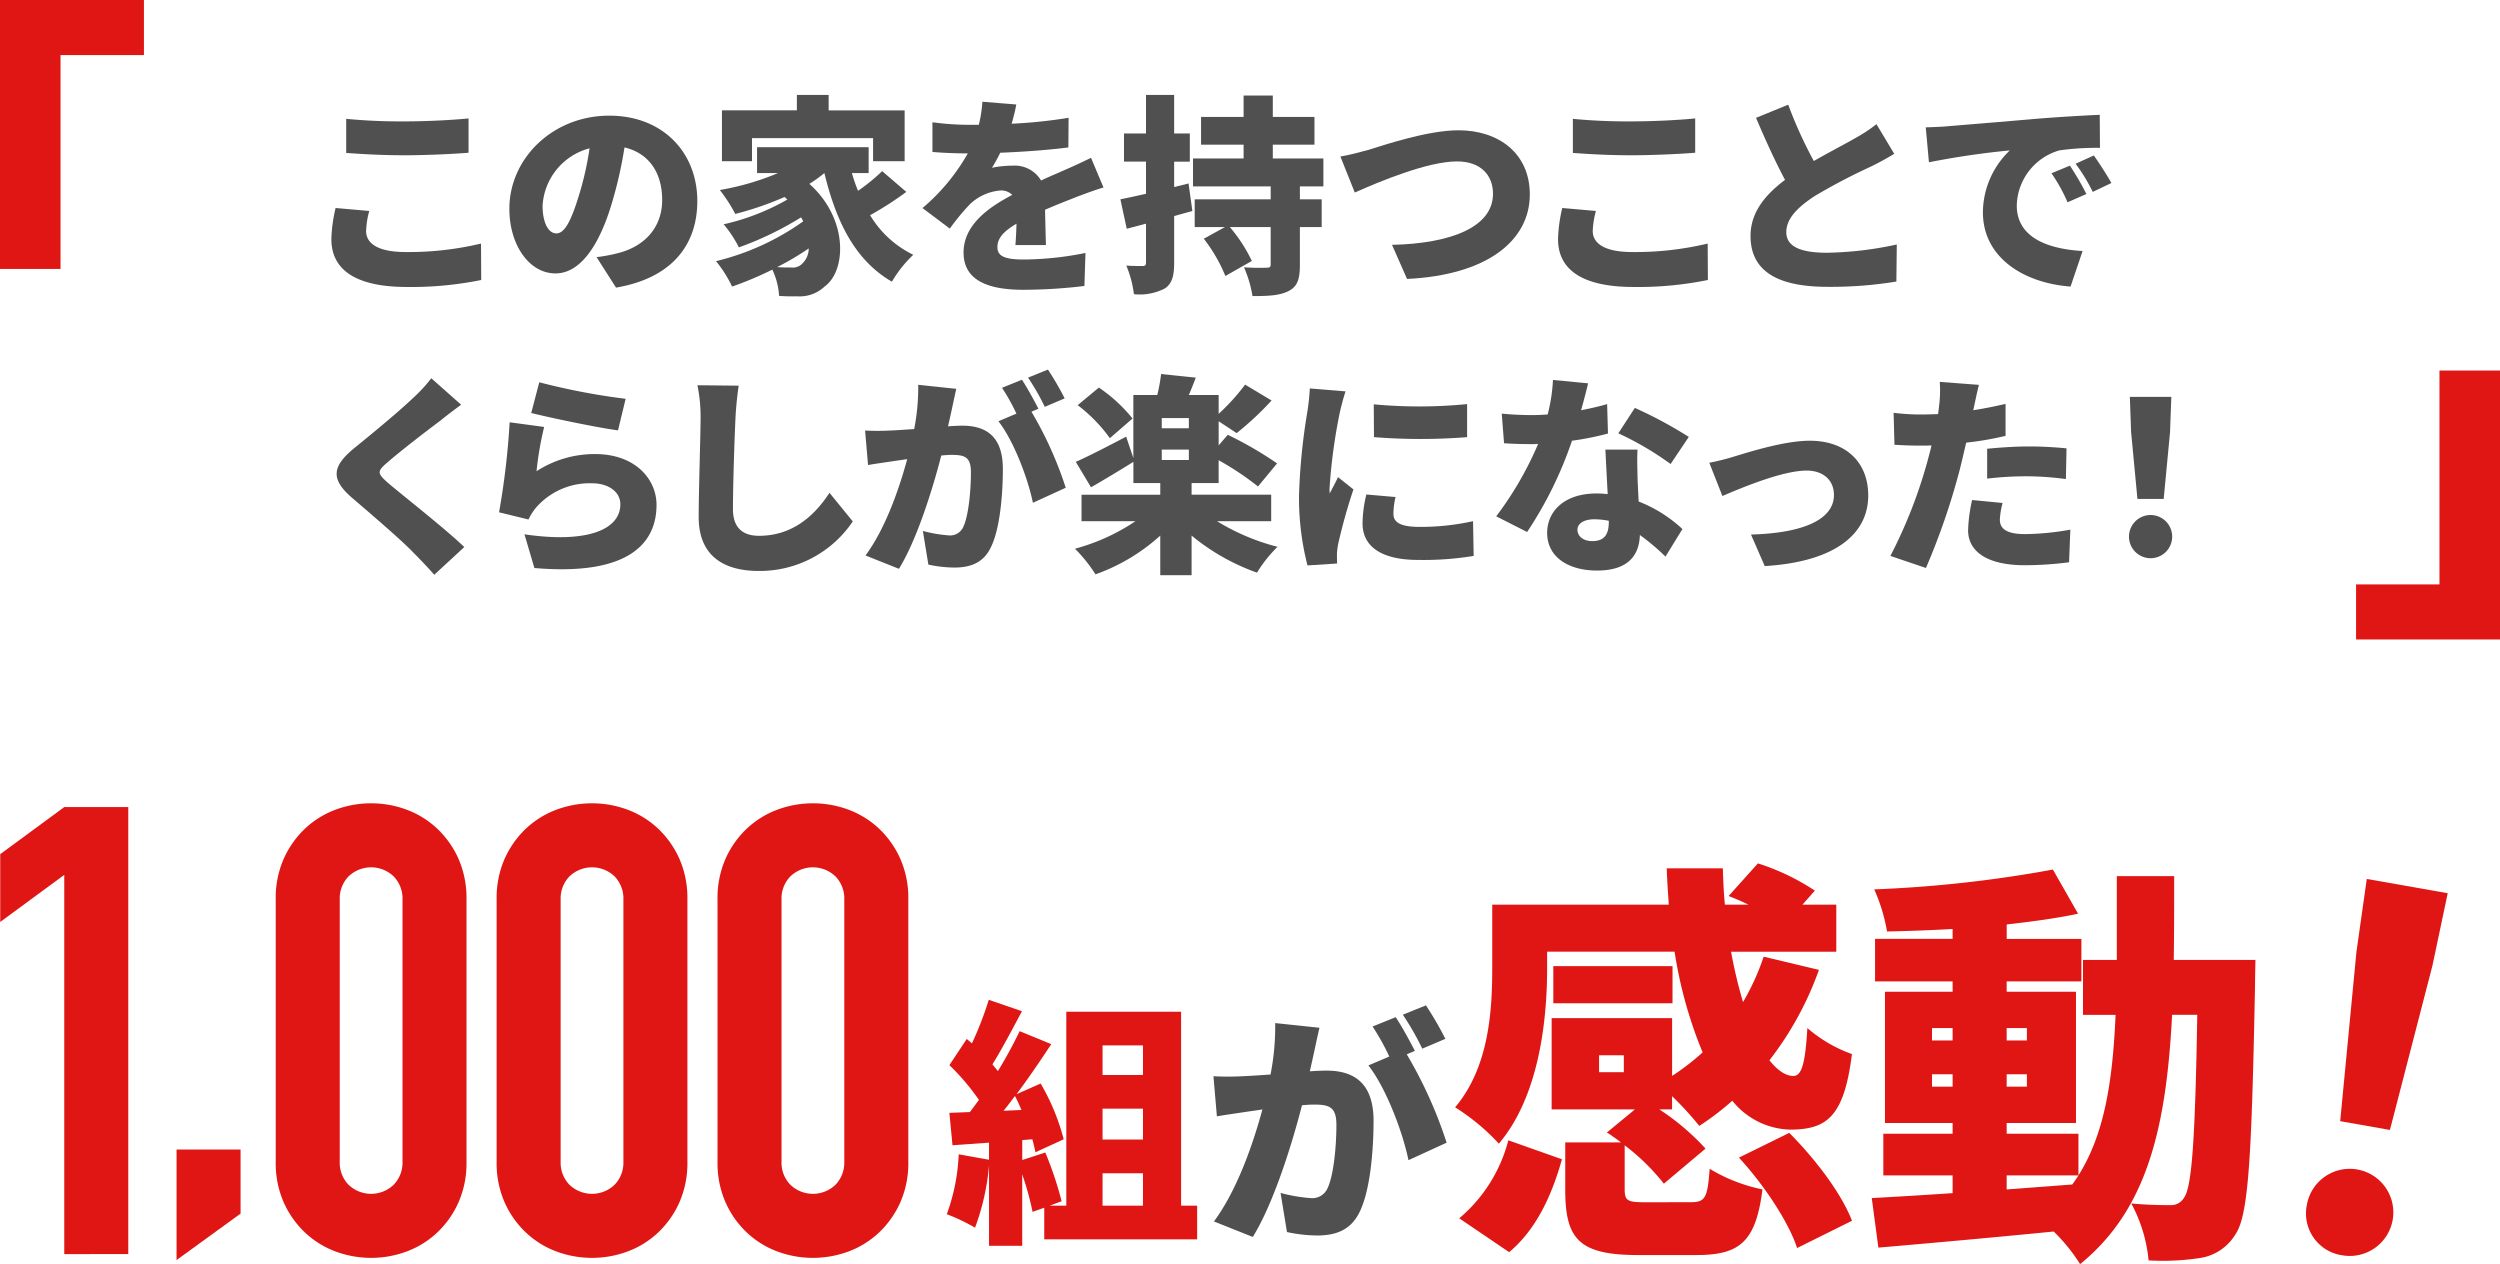 <svg id="レイヤー_1" data-name="レイヤー 1" xmlns="http://www.w3.org/2000/svg" viewBox="0 0 354 179"><defs><style>.cls-1{fill:#505050;}.cls-2{fill:#df1614;}</style></defs><path class="cls-1" d="M51.841,32.72c0,1.679,1.558,2.969,5.6,2.969a44.145,44.145,0,0,0,10.67-1.2l.03,5.158a49.518,49.518,0,0,1-10.519.989c-7.284,0-10.7-2.458-10.7-6.776a21.093,21.093,0,0,1,.6-4.408l4.765.42A12.206,12.206,0,0,0,51.841,32.72Zm5.485-15.532c3,0,6.653-.18,9.021-.419v4.857c-2.128.18-6.084.36-8.992.36-3.207,0-5.844-.15-8.332-.33V16.829A81.2,81.2,0,0,0,57.326,17.188Z"/><path class="cls-1" d="M87.229,40.726l-2.757-4.317a22.823,22.823,0,0,0,2.938-.54c3.806-.93,6.353-3.6,6.353-7.556,0-3.868-1.888-6.627-5.335-7.437A59.6,59.6,0,0,1,86.66,28.7c-1.768,6-4.466,10.015-8,10.015-3.717,0-6.534-4.018-6.534-9.145,0-7.136,6.144-13.193,14.146-13.193,7.642,0,12.468,5.277,12.468,12.084C98.738,34.789,95.022,39.407,87.229,40.726ZM78.777,33.05c1.2,0,2.1-1.829,3.178-5.307A44.615,44.615,0,0,0,83.483,21a8.94,8.94,0,0,0-6.653,8.1C76.83,31.7,77.728,33.05,78.777,33.05Z"/><path class="cls-1" d="M128.332,27.173a46.209,46.209,0,0,1-5.125,3.3,14.537,14.537,0,0,0,6.114,5.607,17.075,17.075,0,0,0-3.027,3.808c-5.215-3.029-7.883-8.456-9.561-15.382a19.327,19.327,0,0,1-2.128,1.529c5.575,4.977,5.215,12.324,2.189,14.512a5.17,5.17,0,0,1-3.957,1.41,24.264,24.264,0,0,1-2.518-.06,10.015,10.015,0,0,0-.959-3.718,49.41,49.41,0,0,1-5.694,2.4,17.712,17.712,0,0,0-2.278-3.6,35.66,35.66,0,0,0,12.348-5.637c-.09-.18-.179-.36-.3-.57a45.731,45.731,0,0,1-8.811,4.258,16.211,16.211,0,0,0-2.158-3.268,32.356,32.356,0,0,0,9.021-3.508c-.119-.12-.269-.24-.389-.36a45.719,45.719,0,0,1-6.983,2.4,22.466,22.466,0,0,0-2.188-3.388,37.551,37.551,0,0,0,8.242-2.4H107.2V20.846H123v3.659H120.63a22.821,22.821,0,0,0,.868,2.518,28.307,28.307,0,0,0,3.417-2.788Zm-21.849-4.347h-4.256v-7.2h10.61V13.44h4.5v2.189h10.76v7.2h-4.467V19.557H106.483Zm8.033,12.353a39.909,39.909,0,0,1-4.466,2.639c.719.06,1.379.06,1.948.06a1.9,1.9,0,0,0,1.709-.66A2.938,2.938,0,0,0,114.516,35.179Z"/><path class="cls-1" d="M143.25,17.518a69.142,69.142,0,0,0,8.063-.84l-.031,4.2c-2.787.36-6.473.63-9.651.75a22.212,22.212,0,0,1-1.169,2.129,14.59,14.59,0,0,1,2.968-.3,4.335,4.335,0,0,1,3.986,2.1c1.2-.57,2.188-.96,3.237-1.439,1.318-.57,2.548-1.14,3.836-1.769l1.768,4.2c-1.048.3-2.936.99-4.076,1.44s-2.607,1.019-4.2,1.709c.03,1.649.089,3.658.12,5.007h-4.317c.061-.779.12-1.889.151-3.028-1.888,1.109-2.7,2.1-2.7,3.3,0,1.26.929,1.769,3.746,1.769a45.171,45.171,0,0,0,8.722-.929l-.149,4.677a73.158,73.158,0,0,1-8.662.54c-4.916,0-8.452-1.289-8.452-5.277,0-3.928,3.567-6.417,6.893-8.156a2.2,2.2,0,0,0-1.648-.63,7.077,7.077,0,0,0-4.406,2.009,33.218,33.218,0,0,0-2.788,3.389l-3.865-2.909a28.432,28.432,0,0,0,6.413-7.736c-1.229,0-3.416-.06-5.006-.21v-4.2a39.434,39.434,0,0,0,5.4.36H138.6a18.948,18.948,0,0,0,.509-3.268l4.795.389C143.789,15.449,143.58,16.379,143.25,17.518Z"/><path class="cls-1" d="M168.839,29.872c-.84.24-1.709.48-2.578.719v6.6c0,1.889-.3,2.969-1.319,3.658a7.816,7.816,0,0,1-4.376.81,15.332,15.332,0,0,0-1.079-4.048c.959.06,1.948.06,2.308.06s.479-.12.479-.51V31.671l-2.727.72-.9-4.168c1.049-.21,2.278-.48,3.626-.78V22.885h-3.117V18.9h3.117V13.44h3.987V18.9h2.218v3.988h-2.218v3.6l2.038-.509Zm15.225-3.478v1.829h3.087v3.928h-3.087v5.367c0,2.039-.36,3.088-1.649,3.718-1.259.63-2.937.69-5.065.69a16.721,16.721,0,0,0-1.2-4.078,30.822,30.822,0,0,0,3.177.06c.48,0,.6-.09.6-.48V32.151h-5.785a21.7,21.7,0,0,1,3.118,4.8l-3.747,2.129a22.205,22.205,0,0,0-3.058-5.277l3-1.649h-4.285V28.223h10.76V26.394h-11V22.436h7.164V20.487h-6.025V16.559h6.025V13.53h4.135v3.029h5.9v3.928h-5.9v1.949h7.163v3.958Z"/><path class="cls-1" d="M193.721,21.236c2.158-.659,8.392-2.788,12.8-2.788,5.664,0,10.1,3.238,10.1,9.085,0,6.567-6.084,11.424-17.384,11.964l-2.128-4.828c8.273-.18,14.3-2.488,14.3-7.226,0-2.639-1.739-4.587-5.095-4.587-4.136,0-10.91,2.818-14.476,4.407l-2.038-5.1C190.9,21.986,192.642,21.536,193.721,21.236Z"/><path class="cls-1" d="M225.533,32.72c0,1.679,1.559,2.969,5.605,2.969a44.143,44.143,0,0,0,10.669-1.2l.031,5.158a49.535,49.535,0,0,1-10.52.989c-7.283,0-10.7-2.458-10.7-6.776a21.093,21.093,0,0,1,.6-4.408l4.765.42A12.206,12.206,0,0,0,225.533,32.72Zm5.486-15.532c3,0,6.653-.18,9.021-.419v4.857c-2.128.18-6.085.36-8.992.36-3.207,0-5.844-.15-8.331-.33V16.829A81.155,81.155,0,0,0,231.019,17.188Z"/><path class="cls-1" d="M256.838,22.8c2.187-1.259,4.465-2.428,5.754-3.178a22.538,22.538,0,0,0,3.116-2.039l2.518,4.2c-1.049.63-2.127,1.229-3.357,1.829a85.2,85.2,0,0,0-7.942,4.168c-2.308,1.529-3.986,3.118-3.986,5.1s1.918,2.909,5.754,2.909a49.514,49.514,0,0,0,9.891-1.17l-.06,5.248a57.561,57.561,0,0,1-9.711.749c-6.174,0-10.939-1.649-10.939-7.2,0-3.388,2.128-5.877,4.885-7.946-1.378-2.579-2.787-5.667-4.106-8.786l4.556-1.859A60.868,60.868,0,0,0,256.838,22.8Z"/><path class="cls-1" d="M275.774,17.878c2.818-.24,7.343-.6,12.828-1.079,3-.24,6.533-.45,8.722-.54l.03,4.677a37.764,37.764,0,0,0-5.755.36,8.324,8.324,0,0,0-6.024,7.8c0,4.408,4.136,6.147,9.321,6.447l-1.708,5.037c-6.684-.509-12.409-4.137-12.409-10.524a12.246,12.246,0,0,1,3.806-8.756,115.322,115.322,0,0,0-11.448,1.679l-.45-4.947C273.886,18,275.2,17.938,275.774,17.878Zm19.662,9.595-2.668,1.169a24.114,24.114,0,0,0-2.278-4.108l2.607-1.079A39.912,39.912,0,0,1,295.436,27.473Zm3.536-1.559-2.638,1.259a25.1,25.1,0,0,0-2.427-3.988l2.578-1.169C297.263,23.1,298.373,24.834,298.972,25.914Z"/><path class="cls-1" d="M62.361,59.559c-1.888,1.409-5.635,4.287-7.523,5.936-1.468,1.26-1.409,1.53.03,2.819,1.978,1.709,7.883,6.3,10.88,9.145l-4.256,3.928c-.96-1.079-1.948-2.129-2.938-3.118-1.647-1.739-5.964-5.427-8.691-7.766-3.057-2.639-2.877-4.438.3-7.047,2.4-1.949,6.264-5.127,8.271-7.046a21.667,21.667,0,0,0,2.638-2.849L65.3,57.31C64.189,58.119,63.17,58.9,62.361,59.559Z"/><path class="cls-1" d="M75.972,66.725a15.1,15.1,0,0,1,8.3-2.429c5.634,0,8.692,3.508,8.692,7.2,0,5.548-4.106,10.075-17.294,8.936L74.264,75.66c8.751,1.29,13.577-.6,13.577-4.258,0-1.709-1.619-2.968-4.017-2.968A10.056,10.056,0,0,0,76.062,71.7a7.672,7.672,0,0,0-1.229,1.859l-4.166-1.019a109.129,109.129,0,0,0,1.5-12.744l4.885.66A46.442,46.442,0,0,0,75.972,66.725ZM88.59,56.47l-1.079,4.468c-3.147-.42-9.92-1.859-12.288-2.459l1.138-4.348A94.739,94.739,0,0,0,88.59,56.47Z"/><path class="cls-1" d="M104.146,59.169c-.15,3.148-.36,9.625-.36,12.923,0,2.879,1.649,3.778,3.687,3.778,4.645,0,7.792-2.728,9.98-6.087l3.3,4.048a15.866,15.866,0,0,1-13.307,7.017c-5.245,0-8.512-2.369-8.512-7.617,0-3.778.27-11.813.27-14.062a22.117,22.117,0,0,0-.45-4.618l5.845.06C104.386,56.02,104.206,57.849,104.146,59.169Z"/><path class="cls-1" d="M134.783,57.939c-.179.81-.359,1.649-.54,2.429.81-.06,1.5-.09,2.039-.09,3.447,0,5.724,1.619,5.724,6.117,0,3.508-.389,8.426-1.678,11.064-1.019,2.159-2.788,2.909-5.215,2.909a18.2,18.2,0,0,1-3.657-.42l-.779-4.768a19.476,19.476,0,0,0,3.656.63,2.029,2.029,0,0,0,2.038-1.139c.75-1.5,1.11-5.008,1.11-7.8,0-2.189-.9-2.459-2.757-2.459q-.54,0-1.44.09c-1.2,4.677-3.446,11.934-5.994,16.042l-4.735-1.889c2.847-3.838,4.795-9.535,5.905-13.643-.78.12-1.439.21-1.859.27-.959.149-2.7.389-3.686.569l-.42-4.887a34.185,34.185,0,0,0,3.507,0c.868-.03,2.1-.12,3.446-.21a30.411,30.411,0,0,0,.57-6.267l5.394.57C135.2,55.96,134.963,57.1,134.783,57.939Zm12.258-.06-.989.42a53.137,53.137,0,0,1,4.856,10.765l-4.646,2.129c-.719-3.479-2.727-8.786-4.885-11.545l2.547-1.079a28.607,28.607,0,0,0-2.037-3.658l2.817-1.14C145.453,54.881,146.5,56.83,147.041,57.879Zm3.717-1.469-2.817,1.2a33.48,33.48,0,0,0-2.368-4.138l2.817-1.14A43.1,43.1,0,0,1,150.758,56.41Z"/><path class="cls-1" d="M172.327,73.8a31.007,31.007,0,0,0,8.572,3.628,18.828,18.828,0,0,0-2.908,3.659,30.573,30.573,0,0,1-9.261-5.248v5.607h-4.436V75.84a27.179,27.179,0,0,1-9.17,5.487,21.221,21.221,0,0,0-2.908-3.628,28.718,28.718,0,0,0,8.571-3.9h-7.642V70.053h11.149V68.4h-3.806v-3c-1.978,1.23-4.166,2.549-6,3.6l-2.157-3.6c1.829-.809,4.5-2.188,7.133-3.568l1.019,3.029V55.93h3.386a23.08,23.08,0,0,0,.54-2.968l4.915.51c-.329.869-.659,1.709-.988,2.458h4.226V58.6a30.131,30.131,0,0,0,3.746-4.138l3.747,2.249a42.983,42.983,0,0,1-4.946,4.618l-2.547-1.68v3.419l1.288-1.5a52.292,52.292,0,0,1,6.983,4.048l-2.7,3.269a40.673,40.673,0,0,0-5.575-3.718V68.4H168.73v1.649H180V73.8ZM157.161,62.047A22.084,22.084,0,0,0,152.6,57.37l3-2.489a21.874,21.874,0,0,1,4.765,4.378Zm11.18-2.848h-3.836v1.439h3.836Zm-3.836,5.937h3.836v-1.47h-3.836Z"/><path class="cls-1" d="M189.7,58.479a78.788,78.788,0,0,0-1.439,10.7,5.537,5.537,0,0,0,.03.69c.42-.839.78-1.439,1.169-2.309l2.188,1.74a79.554,79.554,0,0,0-2.158,7.706,10.518,10.518,0,0,0-.18,1.439c0,.33,0,.869.03,1.349l-4.2.27a38.293,38.293,0,0,1-1.2-9.865,86.53,86.53,0,0,1,1.169-11.814A33.674,33.674,0,0,0,185.473,55l5.065.42C190.268,56.11,189.819,57.939,189.7,58.479Zm7.612,14.3c0,1.319,1.259,1.829,3.717,1.829a34.433,34.433,0,0,0,7.553-.81l.09,4.918a43.444,43.444,0,0,1-7.882.569c-5.246,0-7.853-1.949-7.853-5.157a17.838,17.838,0,0,1,.539-4.108l4.136.36A10.459,10.459,0,0,0,197.311,72.782Zm10.43-15.562V61.9a84.135,84.135,0,0,1-13.187,0l-.03-4.647A69.383,69.383,0,0,0,207.741,57.22Z"/><path class="cls-1" d="M223.882,58.089c1.408-.27,2.667-.57,3.687-.869l.12,4.168a41.154,41.154,0,0,1-5.095,1.019,55.152,55.152,0,0,1-6.355,12.923l-4.376-2.218A48.322,48.322,0,0,0,217.8,62.857c-.329.03-.63.03-.959.03-1.259,0-2.488-.03-3.866-.12l-.33-4.2c1.379.15,3.177.21,4.166.21q1.17,0,2.338-.09A23.93,23.93,0,0,0,219.9,53.8l4.975.48C224.661,55.211,224.3,56.59,223.882,58.089Zm8,9.775c.03.72.09,1.889.15,3.149a19.494,19.494,0,0,1,6.2,3.9l-2.4,3.9a32.045,32.045,0,0,0-3.626-3.059c-.09,2.879-1.648,5.038-6.084,5.038-3.957,0-7.044-1.859-7.044-5.338,0-3,2.368-5.577,6.984-5.577a13.686,13.686,0,0,1,1.588.09c-.12-2.129-.24-4.618-.329-6.3h4.555C231.794,64.956,231.855,66.4,231.884,67.864Zm-6.413,8.756c1.8,0,2.338-1.05,2.338-2.729v-.15a11.178,11.178,0,0,0-2.039-.21c-1.469,0-2.4.6-2.4,1.47C223.372,75.96,224.211,76.62,225.471,76.62Zm3.686-15.262,2.338-3.6a60.783,60.783,0,0,1,7.642,4.108l-2.578,3.838A43.515,43.515,0,0,0,229.157,61.358Z"/><path class="cls-1" d="M245.421,64.686c2.008-.6,7.164-2.279,10.85-2.279,5.035,0,8.271,2.968,8.271,7.766,0,5.218-4.345,9.355-14.655,9.985l-1.948-4.468c7.043-.18,11.748-1.979,11.748-5.607,0-2.069-1.5-3.448-3.866-3.448-3.356,0-8.991,2.339-11.929,3.6l-1.857-4.708A32.88,32.88,0,0,0,245.421,64.686Z"/><path class="cls-1" d="M279.523,57.58a4.12,4.12,0,0,1-.12.509q2.293-.36,4.585-.9v4.527a43.009,43.009,0,0,1-5.574.96c-.3,1.289-.6,2.579-.9,3.778a98.175,98.175,0,0,1-4.8,13.973l-5.035-1.709A68.663,68.663,0,0,0,272.959,65.2c.18-.69.39-1.41.54-2.129-.54.03-1.049.03-1.529.03-1.528,0-2.7-.06-3.716-.12l-.12-4.528a31.307,31.307,0,0,0,3.866.24c.809,0,1.589-.03,2.428-.06.06-.45.12-.84.15-1.2a16.519,16.519,0,0,0,.09-3.358l5.545.42C279.973,55.421,279.673,56.89,279.523,57.58Zm3.657,16.011c0,1.26.928,2.039,3.567,2.039A38.286,38.286,0,0,0,293.16,75l-.18,4.617a49.42,49.42,0,0,1-6.264.42c-5.245,0-8.032-1.889-8.032-4.947a21.528,21.528,0,0,1,.569-4.288l4.316.42A10.768,10.768,0,0,0,283.18,73.591Zm4.135-10.374c1.678,0,3.478.09,5.305.269l-.09,4.348a44.105,44.105,0,0,0-5.215-.389,46.571,46.571,0,0,0-5.934.329V63.546C283.12,63.367,285.368,63.217,287.315,63.217Z"/><path class="cls-1" d="M301.465,75.93a3.058,3.058,0,0,1,6.115,0,3.058,3.058,0,1,1-6.115,0Zm.3-14.752-.18-4.978h5.875l-.181,4.978-.9,9.475h-3.717Z"/><path class="cls-2" d="M20.381,7.8H8.571V38.081H0V0H20.381Z"/><path class="cls-2" d="M333.619,82.753h11.809V52.468H354V90.549H333.619Z"/><path class="cls-2" d="M9.1,177.581v-53.7L.032,130.55v-9.6L9.1,114.28h9.064v63.3Z"/><path class="cls-2" d="M25,178.425V162.778h9.065v9.068Z"/><path class="cls-2" d="M39.042,127.349a13.831,13.831,0,0,1,1.11-5.69,13.331,13.331,0,0,1,2.978-4.267,12.806,12.806,0,0,1,4.31-2.712,14.46,14.46,0,0,1,10.22,0,12.831,12.831,0,0,1,4.309,2.712,13.344,13.344,0,0,1,2.977,4.267,13.831,13.831,0,0,1,1.111,5.69v37.163a13.818,13.818,0,0,1-1.111,5.69,13.316,13.316,0,0,1-2.977,4.268,12.815,12.815,0,0,1-4.309,2.712,14.46,14.46,0,0,1-10.22,0,12.79,12.79,0,0,1-4.31-2.712,13.3,13.3,0,0,1-2.978-4.268,13.818,13.818,0,0,1-1.11-5.69Zm9.064,37.163a4.478,4.478,0,0,0,1.244,3.245,4.614,4.614,0,0,0,6.4,0,4.478,4.478,0,0,0,1.244-3.245V127.349a4.486,4.486,0,0,0-1.244-3.245,4.614,4.614,0,0,0-6.4,0,4.486,4.486,0,0,0-1.244,3.245Z"/><path class="cls-2" d="M70.322,127.349a13.831,13.831,0,0,1,1.11-5.69,13.331,13.331,0,0,1,2.978-4.267,12.811,12.811,0,0,1,4.309-2.712,14.463,14.463,0,0,1,10.221,0,12.831,12.831,0,0,1,4.309,2.712,13.36,13.36,0,0,1,2.977,4.267,13.847,13.847,0,0,1,1.111,5.69v37.163a13.834,13.834,0,0,1-1.111,5.69,13.331,13.331,0,0,1-2.977,4.268,12.815,12.815,0,0,1-4.309,2.712,14.463,14.463,0,0,1-10.221,0,12.8,12.8,0,0,1-4.309-2.712,13.3,13.3,0,0,1-2.978-4.268,13.818,13.818,0,0,1-1.11-5.69Zm9.064,37.163a4.478,4.478,0,0,0,1.244,3.245,4.614,4.614,0,0,0,6.4,0,4.478,4.478,0,0,0,1.244-3.245V127.349a4.486,4.486,0,0,0-1.244-3.245,4.614,4.614,0,0,0-6.4,0,4.486,4.486,0,0,0-1.244,3.245Z"/><path class="cls-2" d="M101.6,127.349a13.815,13.815,0,0,1,1.11-5.69,13.331,13.331,0,0,1,2.978-4.267A12.811,12.811,0,0,1,110,114.68a14.46,14.46,0,0,1,10.22,0,12.826,12.826,0,0,1,4.31,2.712,13.36,13.36,0,0,1,2.977,4.267,13.847,13.847,0,0,1,1.111,5.69v37.163a13.834,13.834,0,0,1-1.111,5.69,13.331,13.331,0,0,1-2.977,4.268,12.81,12.81,0,0,1-4.31,2.712,14.46,14.46,0,0,1-10.22,0,12.8,12.8,0,0,1-4.309-2.712,13.3,13.3,0,0,1-2.978-4.268,13.8,13.8,0,0,1-1.11-5.69Zm9.064,37.163a4.474,4.474,0,0,0,1.244,3.245,4.614,4.614,0,0,0,6.4,0,4.482,4.482,0,0,0,1.244-3.245V127.349a4.491,4.491,0,0,0-1.244-3.245,4.614,4.614,0,0,0-6.4,0,4.482,4.482,0,0,0-1.244,3.245Z"/><path class="cls-2" d="M169.515,170.719v4.773h-21.65v-4.479l-1.651.587a42.745,42.745,0,0,0-1.468-5.323v10.132h-4.7v-11.38a33.338,33.338,0,0,1-1.981,8.811,26.729,26.729,0,0,0-4-1.909,27.81,27.81,0,0,0,1.688-8.481l4.293.771V161.8l-5.173.368-.441-4.589,2.9-.11c.441-.551.844-1.139,1.285-1.726a32.674,32.674,0,0,0-4.183-4.919l2.458-3.708.734.624a48.34,48.34,0,0,0,2.386-6.167l4.7,1.615c-1.394,2.607-2.9,5.47-4.183,7.526.257.33.55.661.771.954a63.768,63.768,0,0,0,3.082-5.653l4.477,1.835c-1.5,2.276-3.192,4.773-4.917,7.086l3.413-1.506a30.889,30.889,0,0,1,3.265,7.893l-4,1.836c-.109-.551-.257-1.175-.44-1.836l-1.431.11v2.827l3.266-1.065a50.807,50.807,0,0,1,2.311,6.9l-1.687.624h2.348V143.26h16.255v27.459Zm-24.879-13.546c-.293-.7-.587-1.358-.918-1.982-.55.734-1.063,1.431-1.614,2.092Zm11.485-9.141v4.185h5.724v-4.185Zm5.724,8.957h-5.724v4.369h5.724Zm-5.724,13.73h5.724V166.13h-5.724Z"/><path class="cls-1" d="M186.1,148.875c-.209.941-.418,1.917-.627,2.823.94-.069,1.742-.1,2.369-.1,4.006,0,6.654,1.882,6.654,7.109,0,4.078-.454,9.793-1.952,12.86-1.184,2.509-3.239,3.38-6.061,3.38a21.147,21.147,0,0,1-4.25-.488l-.905-5.541a22.609,22.609,0,0,0,4.25.732,2.357,2.357,0,0,0,2.368-1.324c.871-1.743,1.289-5.82,1.289-9.062,0-2.544-1.045-2.857-3.2-2.857q-.629,0-1.673.1c-1.393,5.437-4.006,13.871-6.967,18.645l-5.5-2.195c3.309-4.461,5.573-11.083,6.862-15.857-.906.139-1.672.244-2.16.313-1.114.175-3.135.454-4.284.663l-.488-5.681a39.581,39.581,0,0,0,4.076,0c1.009-.035,2.438-.139,4.006-.244a35.239,35.239,0,0,0,.661-7.283l6.271.662C186.588,146.575,186.309,147.9,186.1,148.875Zm14.248-.069-1.151.487a61.714,61.714,0,0,1,5.644,12.512l-5.4,2.474c-.835-4.043-3.17-10.211-5.677-13.417l2.961-1.255a33.406,33.406,0,0,0-2.369-4.252l3.274-1.324C198.5,145.321,199.72,147.586,200.348,148.806Zm4.319-1.708-3.274,1.394a38.83,38.83,0,0,0-2.753-4.809l3.275-1.325A49.721,49.721,0,0,1,204.667,147.1Z"/><path class="cls-2" d="M239.4,170.233c2.045,0,2.395-.584,2.686-4.734a23.513,23.513,0,0,0,7.478,2.923c-.935,7.422-3.213,9.292-9.347,9.292h-8.295c-8.412,0-10.282-2.338-10.282-9.234v-6.721h7.887c-.7-.526-1.344-.994-1.987-1.4l3.973-3.273h-11.8V144.167h17.058v8.182a34.025,34.025,0,0,0,4.322-3.331,61.513,61.513,0,0,1-3.972-14.26H219.071v2.4c0,7.422-1.168,18.118-6.835,24.78a30.5,30.5,0,0,0-6.192-5.143c4.849-5.727,5.257-13.851,5.257-19.754V128.1h25c-.116-1.695-.233-3.39-.292-5.143h7.945c.058,1.753.117,3.448.293,5.143h3.329c-.935-.468-1.928-.877-2.805-1.227l4.149-4.618a32.264,32.264,0,0,1,8.061,3.858l-1.752,1.987h4.79v6.663h-14.9a67.385,67.385,0,0,0,1.693,7.13,33.8,33.8,0,0,0,2.922-6.429l7.827,1.87a45.945,45.945,0,0,1-7.01,12.8c1.111,1.4,2.278,2.221,3.389,2.221,1.226,0,1.693-1.928,1.985-6.779a19.847,19.847,0,0,0,6.31,3.682c-1.111,8.825-3.506,10.695-8.763,10.695a10.851,10.851,0,0,1-8.179-4.091,38.042,38.042,0,0,1-4.673,3.565,45.61,45.61,0,0,0-3.855-4.208v1.87H234.96a34.1,34.1,0,0,1,6.543,5.553l-5.9,4.967a30.77,30.77,0,0,0-5.549-5.435v6.195c0,1.695.408,1.87,2.979,1.87Zm-32.773,2.28a21.425,21.425,0,0,0,6.952-11.046l7.594,2.688c-1.4,4.968-3.564,9.877-7.477,13.15Zm30.2-30.45H219.948V136.8H236.83Zm-6.893,7.364h-3.505v2.4h3.505Zm23.425,10.988c3.622,3.623,7.419,8.591,8.88,12.448l-7.769,3.858c-1.169-3.624-4.674-8.942-8.238-12.8Z"/><path class="cls-2" d="M319.371,135.927s-.059,2.63-.059,3.623c-.467,23.67-.876,32.437-2.745,35.184a7.089,7.089,0,0,1-4.966,3.389,35.222,35.222,0,0,1-7.361.351,21.026,21.026,0,0,0-2.454-8.065,53.583,53.583,0,0,0,5.492.233,2.115,2.115,0,0,0,1.986-1.051c1.11-1.52,1.578-8.358,1.869-25.891H307.57c-.817,15.78-3.447,27.527-13.027,35.3a24.908,24.908,0,0,0-3.739-4.617c-8.879.877-17.993,1.695-24.827,2.279l-.935-7.013c3.213-.176,7.127-.409,11.449-.7v-2.514h-9.813v-5.9h9.813v-1.52h-9.58V140.427h9.58v-1.461H265.509v-6.02h10.982v-1.4c-3.154.176-6.308.292-9.288.351a24.908,24.908,0,0,0-1.811-5.961,176.753,176.753,0,0,0,25.3-2.806l3.563,6.254c-3.037.643-6.484,1.11-10.106,1.519v2.046h10.575v6.02H284.144v1.461h9.815v18.585h-9.815v1.52h10.165v5.9c3.68-5.844,4.849-13.325,5.258-22.734h-4.615v-7.773h4.79V124.062h8.12c0,4.15,0,8.124-.058,11.865Zm-45.8,11.4h2.92V145.57h-2.92Zm2.92,6.546v-1.753h-2.92v1.753Zm7.653-8.3v1.753h2.863V145.57Zm2.863,6.546h-2.863v1.753h2.863Zm-2.863,16.306,9.289-.7c.292-.409.584-.818.876-1.286H284.144Z"/><path class="cls-2" d="M326.653,170.6a6.168,6.168,0,1,1,5,7.148A5.983,5.983,0,0,1,326.653,170.6Zm7.016-35.789,1.468-10.351,11.459,2.021-2.158,10.229L338.414,160l-7.042-1.241Z"/></svg>